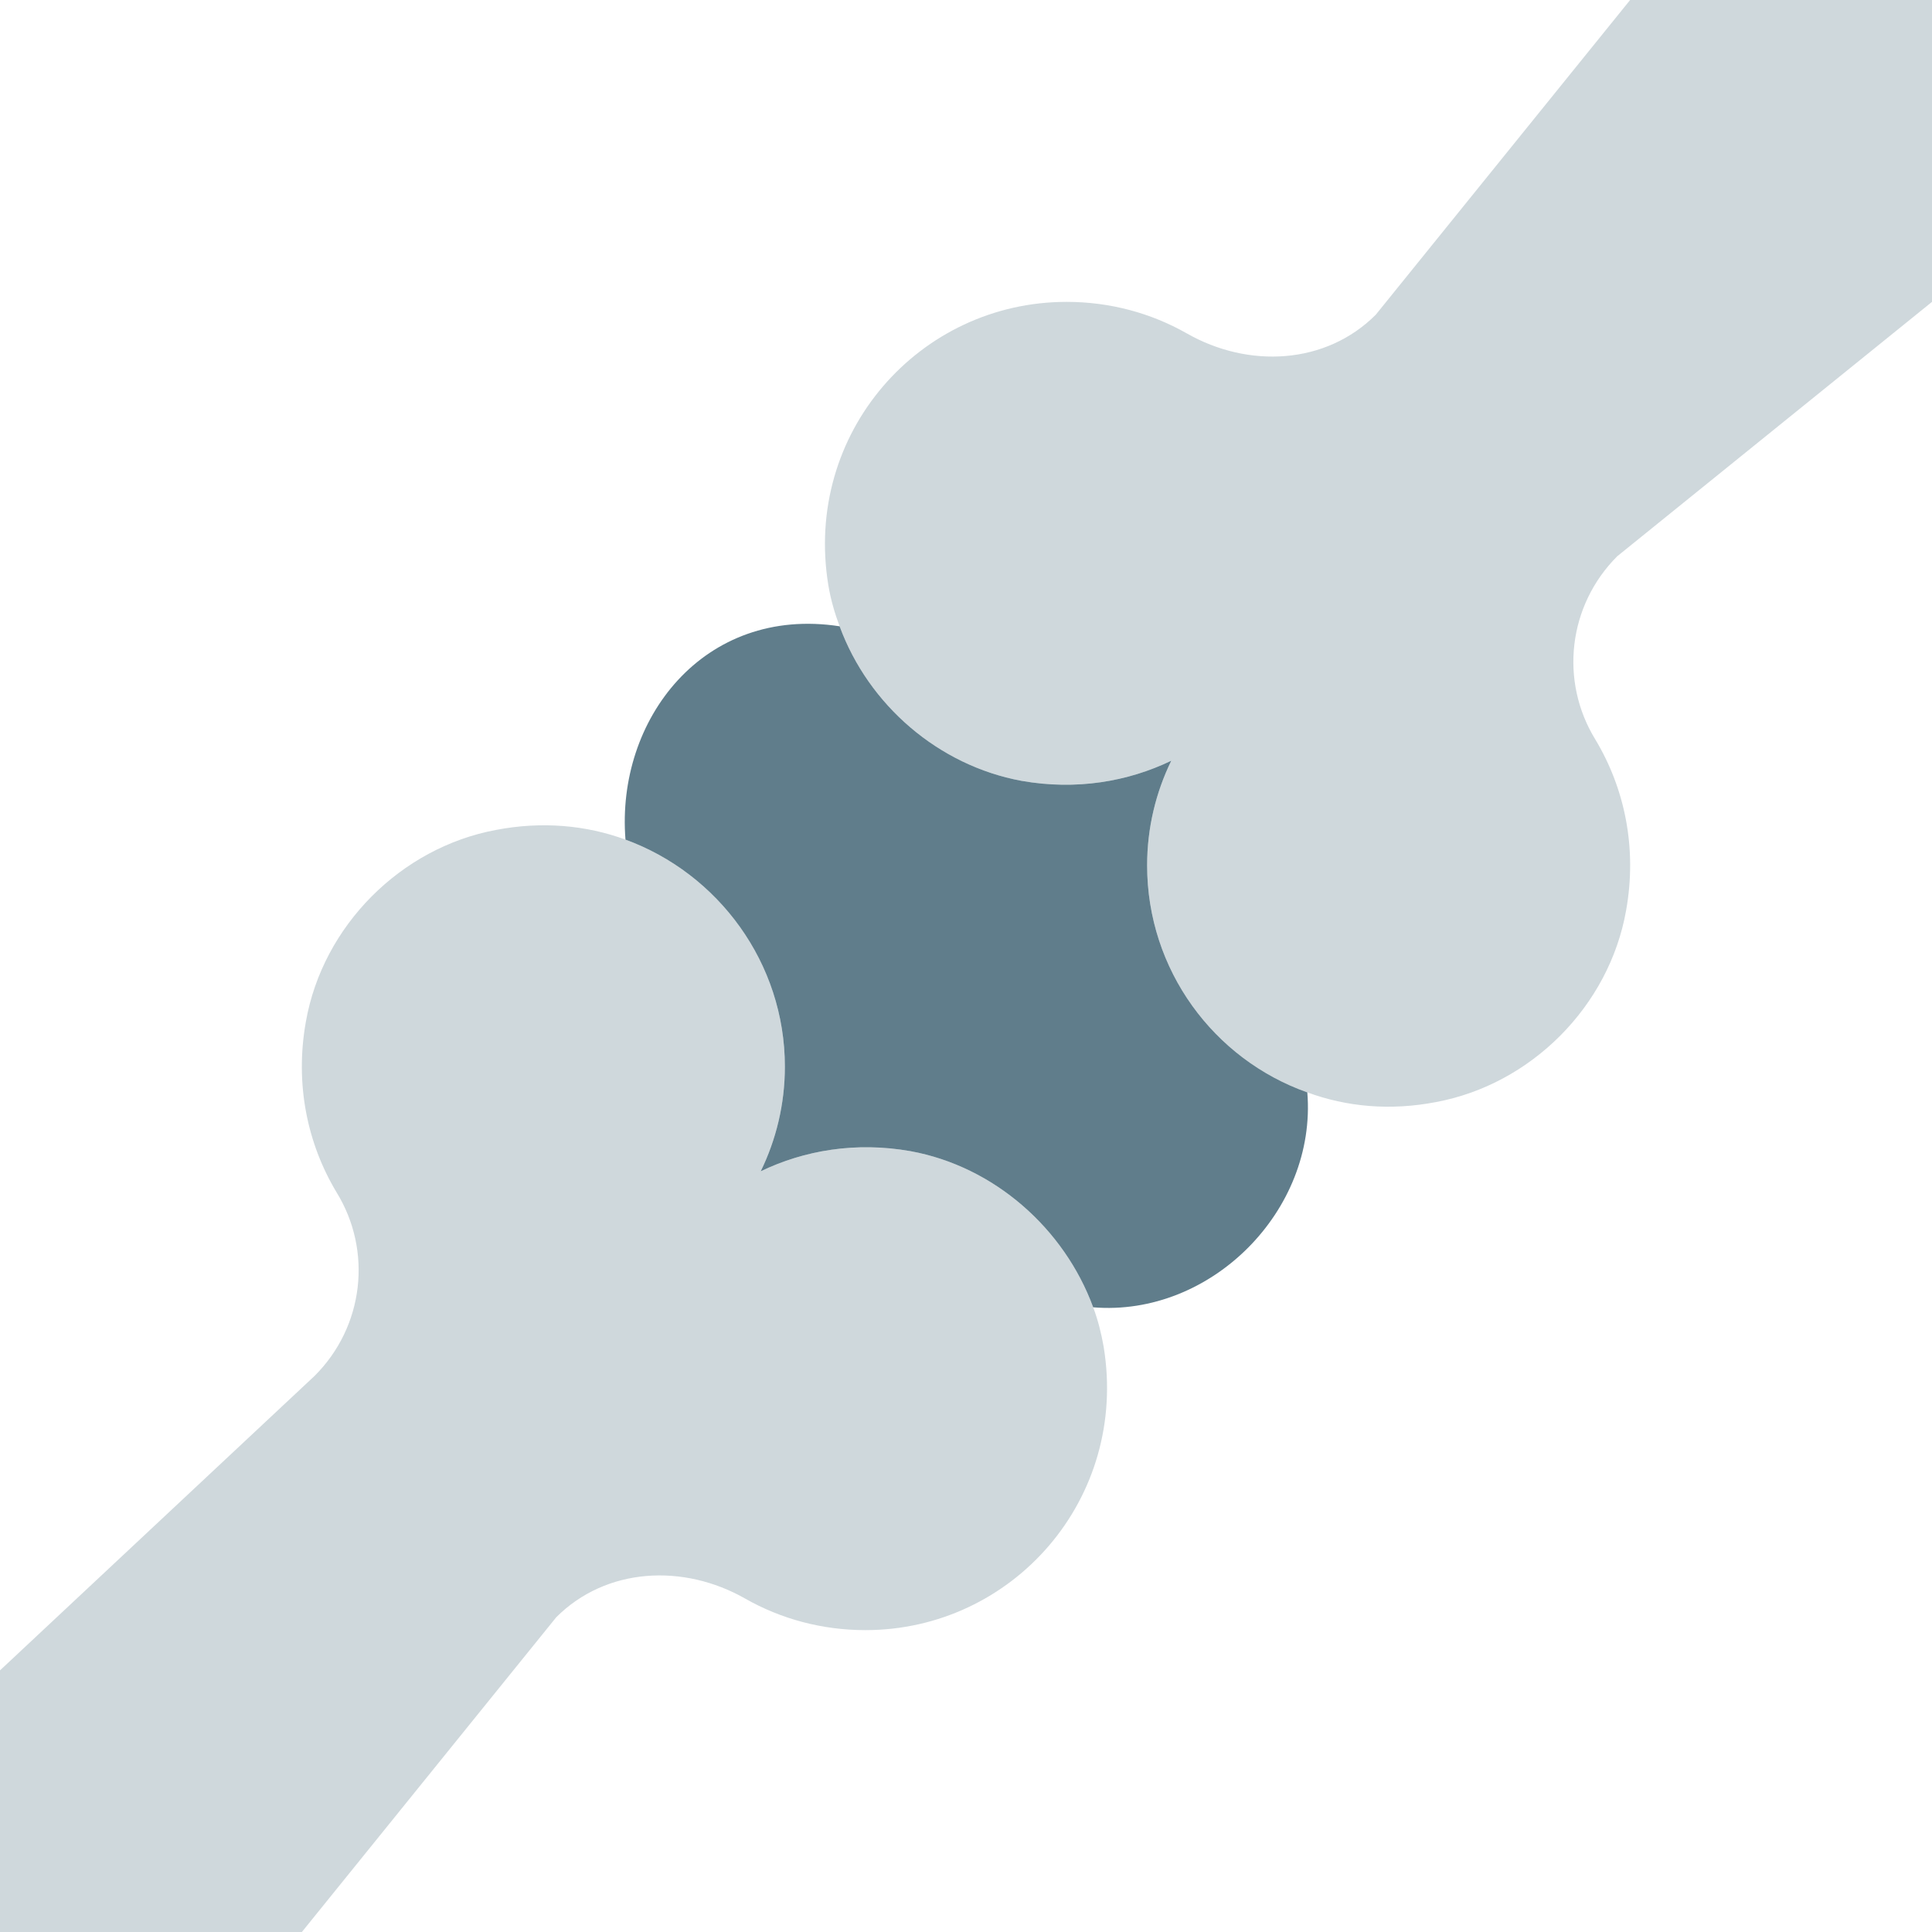 <svg xmlns="http://www.w3.org/2000/svg" viewBox="0.0 0.0 200.0 200.0" height="200.0px" width="200.0px"><path fill="#cfd8dc" fill-opacity="1.0"  filling="0" d="M89.583 168.75 C85.083 168.75 80.833 167.583 77.167 165.5 C70.75 161.833 62.75 162.25 57.583 167.417 L31.25 200.0 L0.0 200.0 L0.0 172.917 L32.583 142.417 C37.667 137.333 38.583 129.5 34.833 123.417 C31.833 118.417 30.5 112.25 31.667 105.75 C33.417 95.833 41.5 87.75 51.333 85.917 C56.083 85.0 60.667 85.417 64.75 86.917 C74.333 90.417 81.25 99.667 81.25 110.417 C81.25 114.333 80.333 118.0 78.75 121.25 C83.25 119.083 88.583 118.167 94.25 119.167 C102.917 120.75 110.167 127.167 113.167 135.333 C113.667 136.667 114.0 138.0 114.25 139.417 C116.833 155.167 104.833 168.75 89.583 168.75 Z"></path>
<path fill="#cfd8dc" fill-opacity="1.0"  filling="0" d="M165.167 76.583 C168.167 81.583 169.5 87.75 168.333 94.25 C166.583 104.167 158.5 112.25 148.667 114.083 C143.917 115.0 139.417 114.583 135.333 113.083 C125.667 109.667 118.75 100.417 118.75 89.583 C118.75 85.667 119.667 82.0 121.25 78.75 C116.75 80.917 111.417 81.833 105.75 80.833 C97.167 79.25 89.917 73.0 86.917 64.833 C86.417 63.5 86.0 62.083 85.75 60.583 C83.167 44.833 95.167 31.25 110.417 31.25 C114.917 31.25 119.167 32.417 122.833 34.5 C129.25 38.167 137.25 37.75 142.417 32.583 L168.75 0.0 L200.0 0.0 L200.0 31.25 L167.417 57.583 C162.333 62.667 161.417 70.5 165.167 76.583 Z"></path>
<path fill="#607d8b" fill-opacity="1.0"  filling="0" d="M135.333 113.083 C136.333 125.333 125.333 136.333 113.167 135.333 C110.167 127.167 102.917 120.75 94.25 119.167 C88.583 118.167 83.25 119.083 78.75 121.25 C80.333 118.0 81.25 114.333 81.25 110.417 C81.25 99.667 74.333 90.417 64.75 86.917 C63.75 74.5 72.833 62.667 86.917 64.833 C89.917 73.0 97.167 79.25 105.75 80.833 C111.417 81.833 116.75 80.917 121.25 78.75 C119.667 82.0 118.75 85.667 118.75 89.583 C118.75 100.417 125.667 109.667 135.333 113.083 Z"></path>
<path fill="" fill-opacity="1.0"  filling="0" d="M31.25 200.0 C29.65 200.0 28.05 199.392 26.833 198.167 C24.392 195.725 24.392 191.767 26.833 189.325 L53.133 163.025 C60.158 155.992 71.067 154.792 80.242 160.042 C87.725 164.325 98.217 162.592 103.908 155.867 C107.533 151.583 109.0 146.092 108.05 140.417 C106.792 132.917 100.65 126.708 93.117 125.325 C89.092 124.592 85.067 125.117 81.483 126.867 C79.108 128.033 76.217 127.558 74.325 125.667 C72.433 123.783 71.958 120.908 73.125 118.508 C74.375 115.975 75.0 113.242 75.0 110.417 C75.0 104.808 72.533 99.533 68.225 95.967 C63.842 92.325 58.25 90.933 52.5 92.025 C45.158 93.417 39.125 99.5 37.825 106.833 C36.983 111.6 37.8 116.208 40.192 120.158 C45.408 128.775 44.1 139.758 36.992 146.858 L10.667 173.167 C8.225 175.608 4.267 175.608 1.825 173.167 C-0.617 170.725 -0.617 166.767 1.825 164.325 L28.142 138.008 C31.167 134.983 31.717 130.308 29.492 126.625 C25.558 120.142 24.142 112.333 25.5 104.65 C27.683 92.317 37.825 82.067 50.167 79.742 C59.525 77.967 68.992 80.383 76.192 86.342 C83.375 92.292 87.492 101.075 87.492 110.417 C87.492 111.142 87.467 111.858 87.417 112.575 C90.033 112.4 92.7 112.55 95.358 113.033 C107.967 115.342 118.25 125.75 120.367 138.35 C121.917 147.575 119.392 156.908 113.442 163.95 C107.508 170.967 98.808 175.0 89.583 175.0 C84.1 175.0 78.725 173.583 74.033 170.892 C69.817 168.483 64.975 168.875 61.975 171.867 L35.667 198.167 C34.45 199.392 32.85 200.0 31.25 200.0 Z"></path>
<path fill="" fill-opacity="1.0"  filling="0" d="M143.8 120.825 C136.508 120.825 129.45 118.342 123.8 113.658 C116.617 107.708 112.5 98.925 112.5 89.583 C112.5 88.858 112.525 88.142 112.575 87.425 C109.95 87.6 107.283 87.45 104.633 86.967 C92.025 84.658 81.742 74.25 79.625 61.65 C78.075 52.425 80.6 43.092 86.55 36.05 C92.492 29.033 101.192 25.0 110.417 25.0 C115.9 25.0 121.275 26.417 125.967 29.108 C130.183 31.517 135.025 31.125 138.025 28.133 L164.333 1.833 C166.775 -0.608 170.733 -0.608 173.175 1.833 C175.617 4.275 175.617 8.233 173.175 10.675 L146.875 36.975 C139.833 44.008 128.942 45.208 119.767 39.958 C112.267 35.658 101.783 37.4 96.1 44.133 C92.475 48.417 91.008 53.908 91.958 59.583 C93.217 67.083 99.358 73.292 106.892 74.675 C110.917 75.417 114.942 74.875 118.525 73.133 C120.917 71.983 123.8 72.442 125.683 74.333 C127.575 76.217 128.05 79.092 126.883 81.492 C125.625 84.025 125.0 86.758 125.0 89.583 C125.0 95.192 127.467 100.467 131.775 104.033 C136.15 107.667 141.733 109.058 147.5 107.975 C154.842 106.583 160.875 100.5 162.175 93.167 C163.017 88.4 162.2 83.792 159.808 79.842 C154.592 71.225 155.9 60.242 163.008 53.142 L189.333 26.833 C191.775 24.392 195.733 24.392 198.175 26.833 C200.617 29.275 200.617 33.233 198.175 35.675 L171.858 61.992 C168.833 65.017 168.283 69.692 170.508 73.375 C174.442 79.858 175.858 87.667 174.5 95.35 C172.317 107.683 162.175 117.933 149.833 120.258 C147.817 120.642 145.8 120.825 143.8 120.825 Z"></path>
<path fill="" fill-opacity="1.0"  filling="0" d="M64.583 91.667 C61.158 91.667 58.367 88.908 58.333 85.483 C58.175 70.408 69.133 58.483 83.267 58.333 C86.542 58.008 89.542 61.067 89.583 64.517 C89.625 67.967 86.85 70.8 83.4 70.833 C75.142 70.925 70.758 78.383 70.833 85.35 C70.867 88.808 68.1 91.633 64.65 91.667 C64.625 91.667 64.6 91.667 64.583 91.667 Z"></path>
<path fill="" fill-opacity="1.0"  filling="0" d="M114.583 141.667 C111.133 141.667 108.333 138.867 108.333 135.417 C108.333 131.967 111.133 129.167 114.583 129.167 C122.217 129.167 129.167 122.217 129.167 114.583 C129.167 111.133 131.967 108.333 135.417 108.333 C138.867 108.333 141.667 111.133 141.667 114.583 C141.667 129.267 129.267 141.667 114.583 141.667 Z"></path></svg>